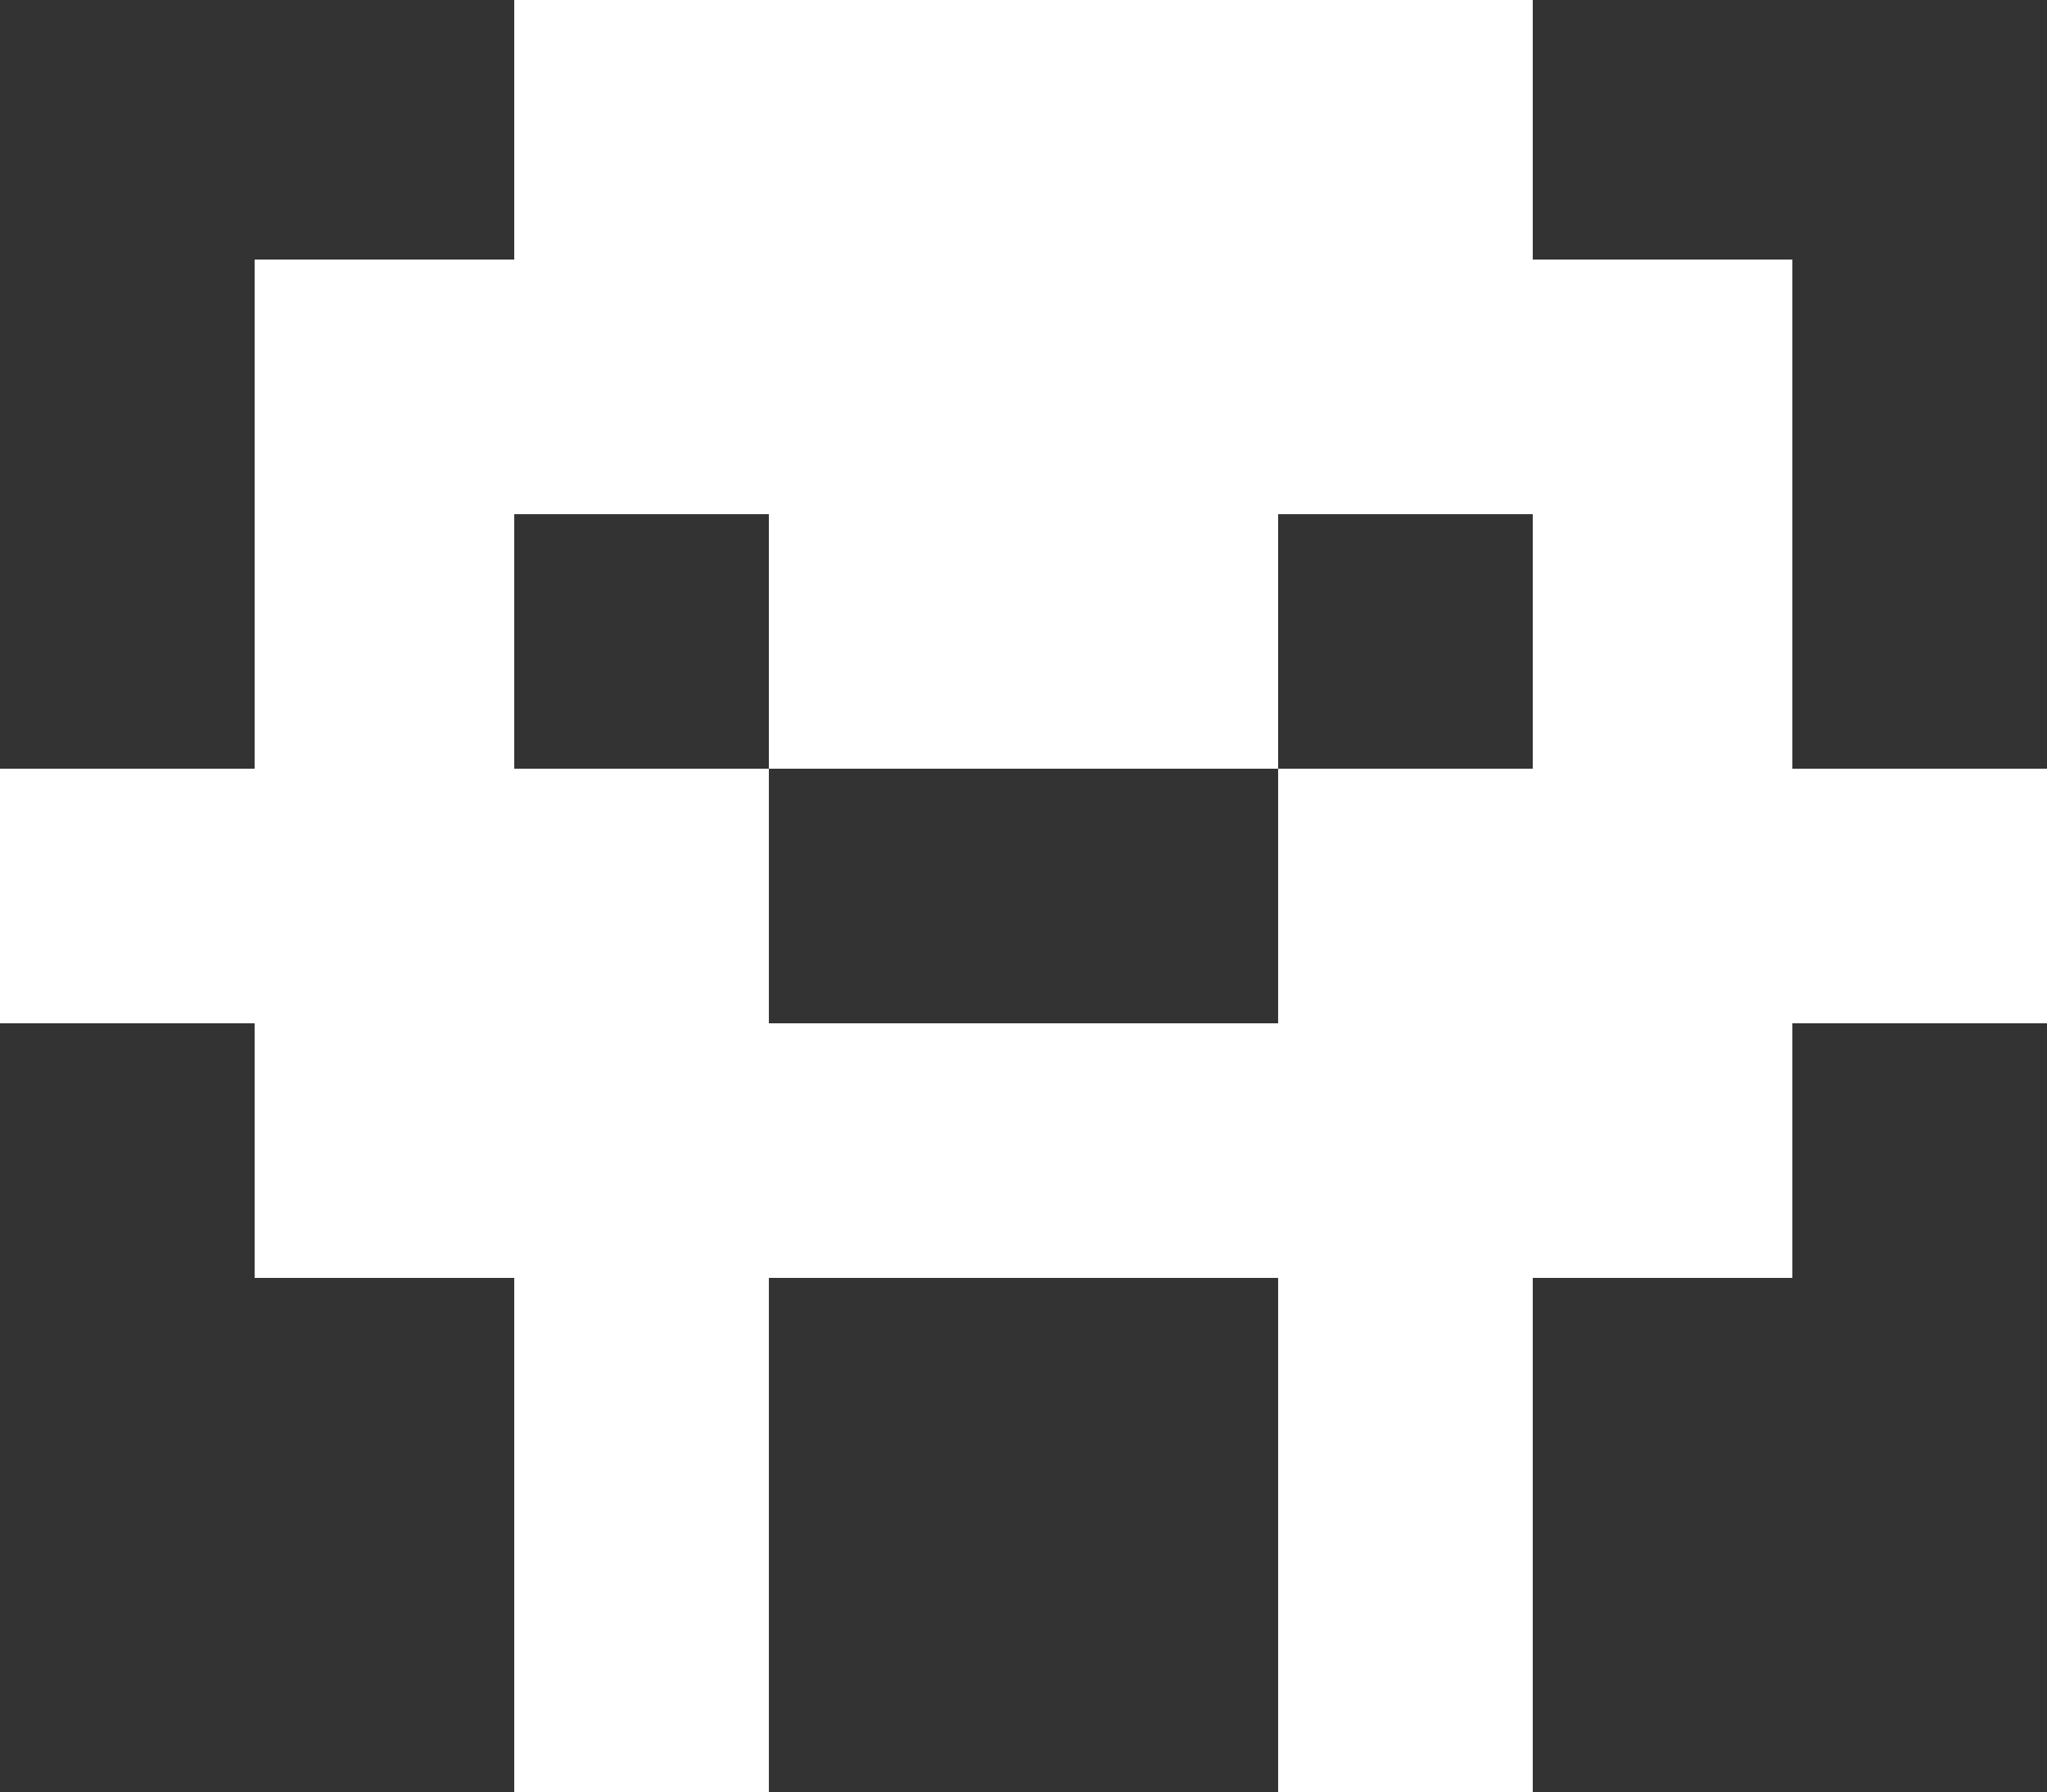 <?xml version="1.0" encoding="UTF-8"?>
<!-- Generated by Pixelmator Pro 3.7 -->
<svg width="410" height="359" viewBox="0 0 410 359" xmlns="http://www.w3.org/2000/svg">
    <rect x="0" y="0" width="410" height="359" fill="#333333" stroke="none"/>
    <path id="Shape" fill="#ffffff" fill-rule="evenodd" stroke="none" d="M 103 359 L 103 256 L 51 256 L 51 205 L 0 205 L 0 154 L 51 154 L 51 52 L 103 52 L 103 0 C 103 0 155.661 0 205 0 C 254.339 0 307 0 307 0 C 307 0 307 52 307 52 L 359 52 L 359 154 L 410 154 L 410 205 L 359 205 L 359 256 L 307 256 L 307 359 L 256 359 L 256 256 L 154 256 L 154 359 Z M 256 205 L 256 154 L 307 154 L 307 103 L 256 103 L 256 154 L 154 154 L 154 103 L 128.5 103 L 103 103 L 103 154 L 154 154 L 154 205 Z"/>
</svg>
